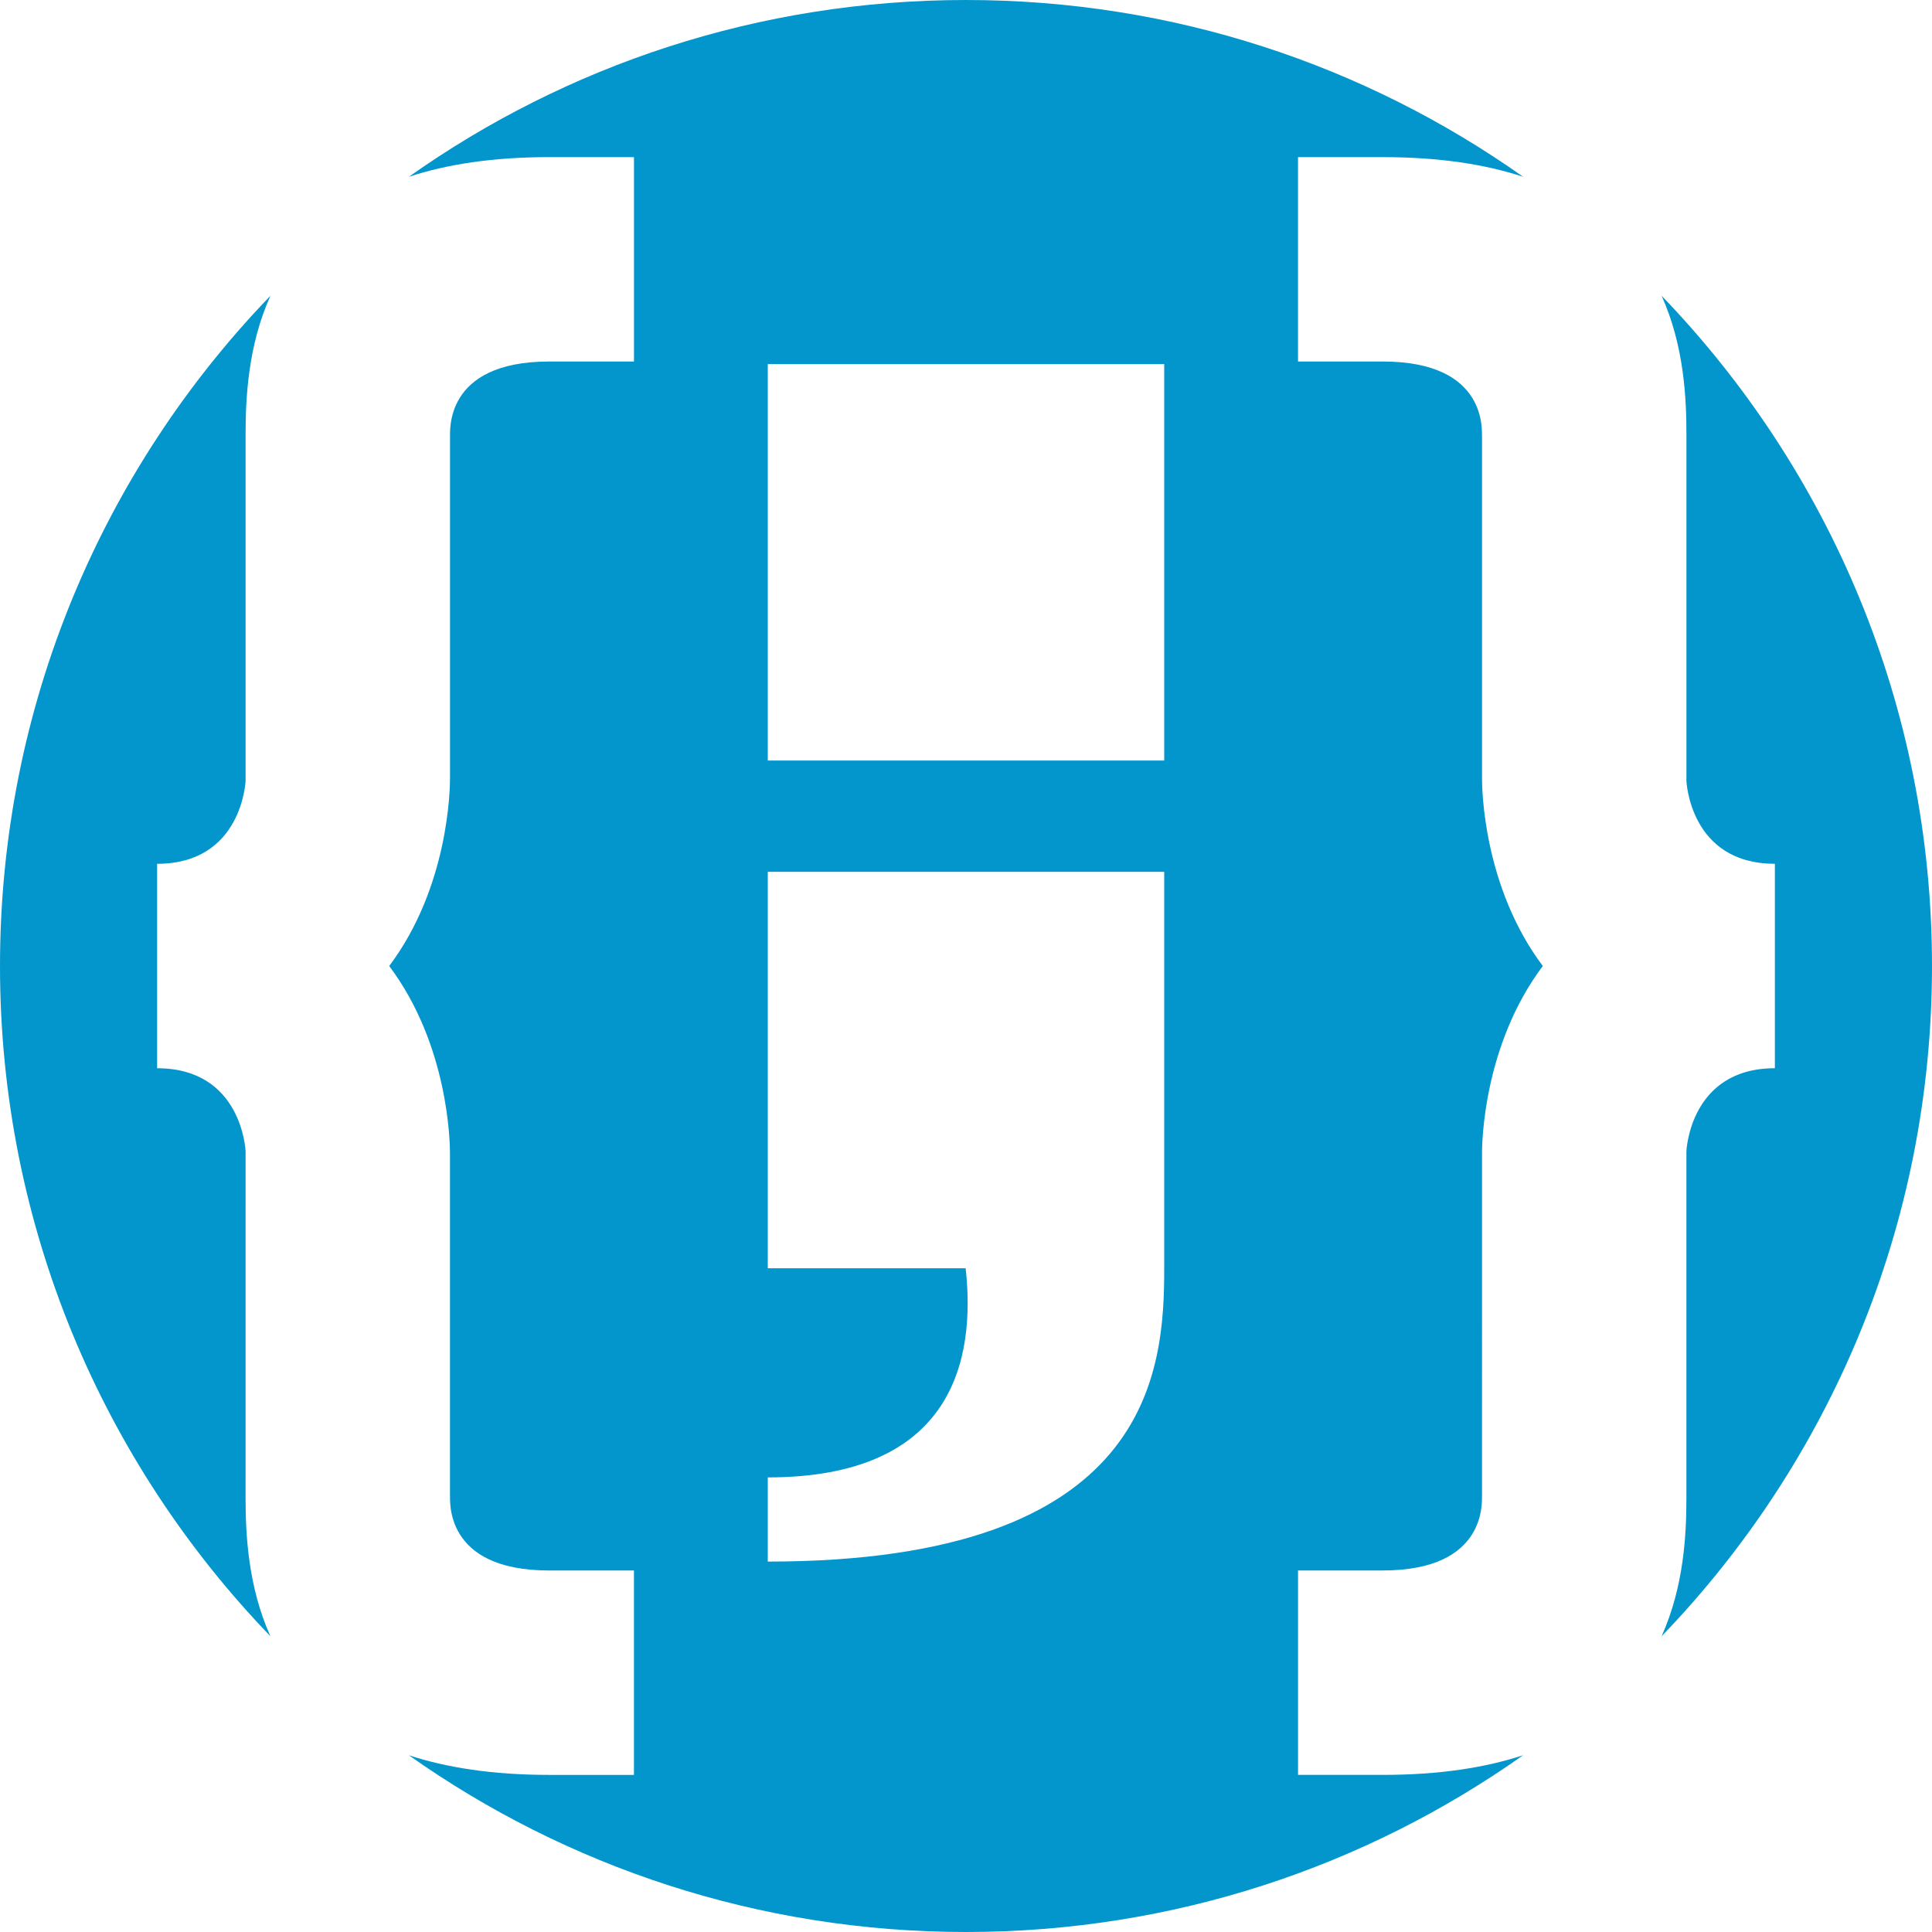 <svg fill="#0296CC" xmlns="http://www.w3.org/2000/svg" xmlns:xlink="http://www.w3.org/1999/xlink" version="1.1" x="0px" y="0px" viewBox="0 0 100 100" style="enable-background:new 0 0 100 100;" xml:space="preserve"><g><path d="M67.186,91.867v-10.58h4.386c5.507,0,5.114-3.682,5.136-3.925l0.001,0.106l-0.001-0.109   c0.001-0.005,0.001-0.009,0.001-0.013V59.744C76.703,59.176,76.775,54.1,79.855,50c-3.079-4.1-3.151-9.176-3.146-9.744V22.653   c0-0.003-0.001-0.007-0.001-0.012l0.001-0.11l-0.002,0.106c-0.021-0.244,0.373-3.925-5.135-3.925h-4.387V8.133h4.387   c2.935,0,5.32,0.377,7.263,1.016C70.687,3.387,60.739,0,50,0C39.261,0,29.313,3.387,21.165,9.149   c1.943-0.639,4.329-1.017,7.264-1.017h4.386v10.58h-4.386c-5.507,0-5.114,3.681-5.136,3.925l-0.001-0.106l0,0.11   c0,0.004,0,0.008,0,0.012v17.603c0.004,0.568-0.067,5.645-3.147,9.744c3.079,4.1,3.151,9.176,3.146,9.744v17.603   c0,0.004,0.001,0.008,0.001,0.013l-0.001,0.109l0.001-0.106c0.022,0.243-0.372,3.925,5.135,3.925h4.386v10.58h-4.386   c-2.934,0-5.319-0.377-7.262-1.016C29.314,96.613,39.262,100,50,100s20.686-3.387,28.835-9.149   c-1.943,0.639-4.33,1.017-7.265,1.017H67.186z M60.26,65.645c0,5.304-0.611,15.182-20.52,15.182c0-0.007,0-0.987,0-4.357   c9.572,0,10.77-6.071,10.242-10.824H39.74V45.124h20.52V65.645z M60.26,39.365H39.74V18.845h20.52V39.365z M61.827,70.818   c0,0.01,0,0.013,0,0.012C61.827,70.831,61.827,70.828,61.827,70.818c0-0.005,0-0.01,0-0.011   C61.827,70.809,61.827,70.813,61.827,70.818z M87.289,22.471c0-1.826-0.114-4.565-1.285-7.162C94.669,24.299,100,36.526,100,50   c0,13.474-5.332,25.702-13.997,34.693c1.171-2.597,1.285-5.337,1.285-7.163V59.714l-0.001-0.112c0-0.021,0.173-4.311,4.58-4.311   V44.709c-4.407,0-4.58-4.29-4.58-4.31l0.002-0.113V22.471z M12.711,77.529c0,1.826,0.114,4.564,1.285,7.161   C5.331,75.699,0,63.473,0,50c0-13.474,5.332-25.701,13.998-34.692c-1.171,2.597-1.286,5.337-1.286,7.164v17.815l0.001,0.113   c0,0.02-0.173,4.31-4.58,4.31v10.582c4.407,0,4.58,4.29,4.58,4.311l-0.001,0.112L12.711,77.529z"></path></g></svg>